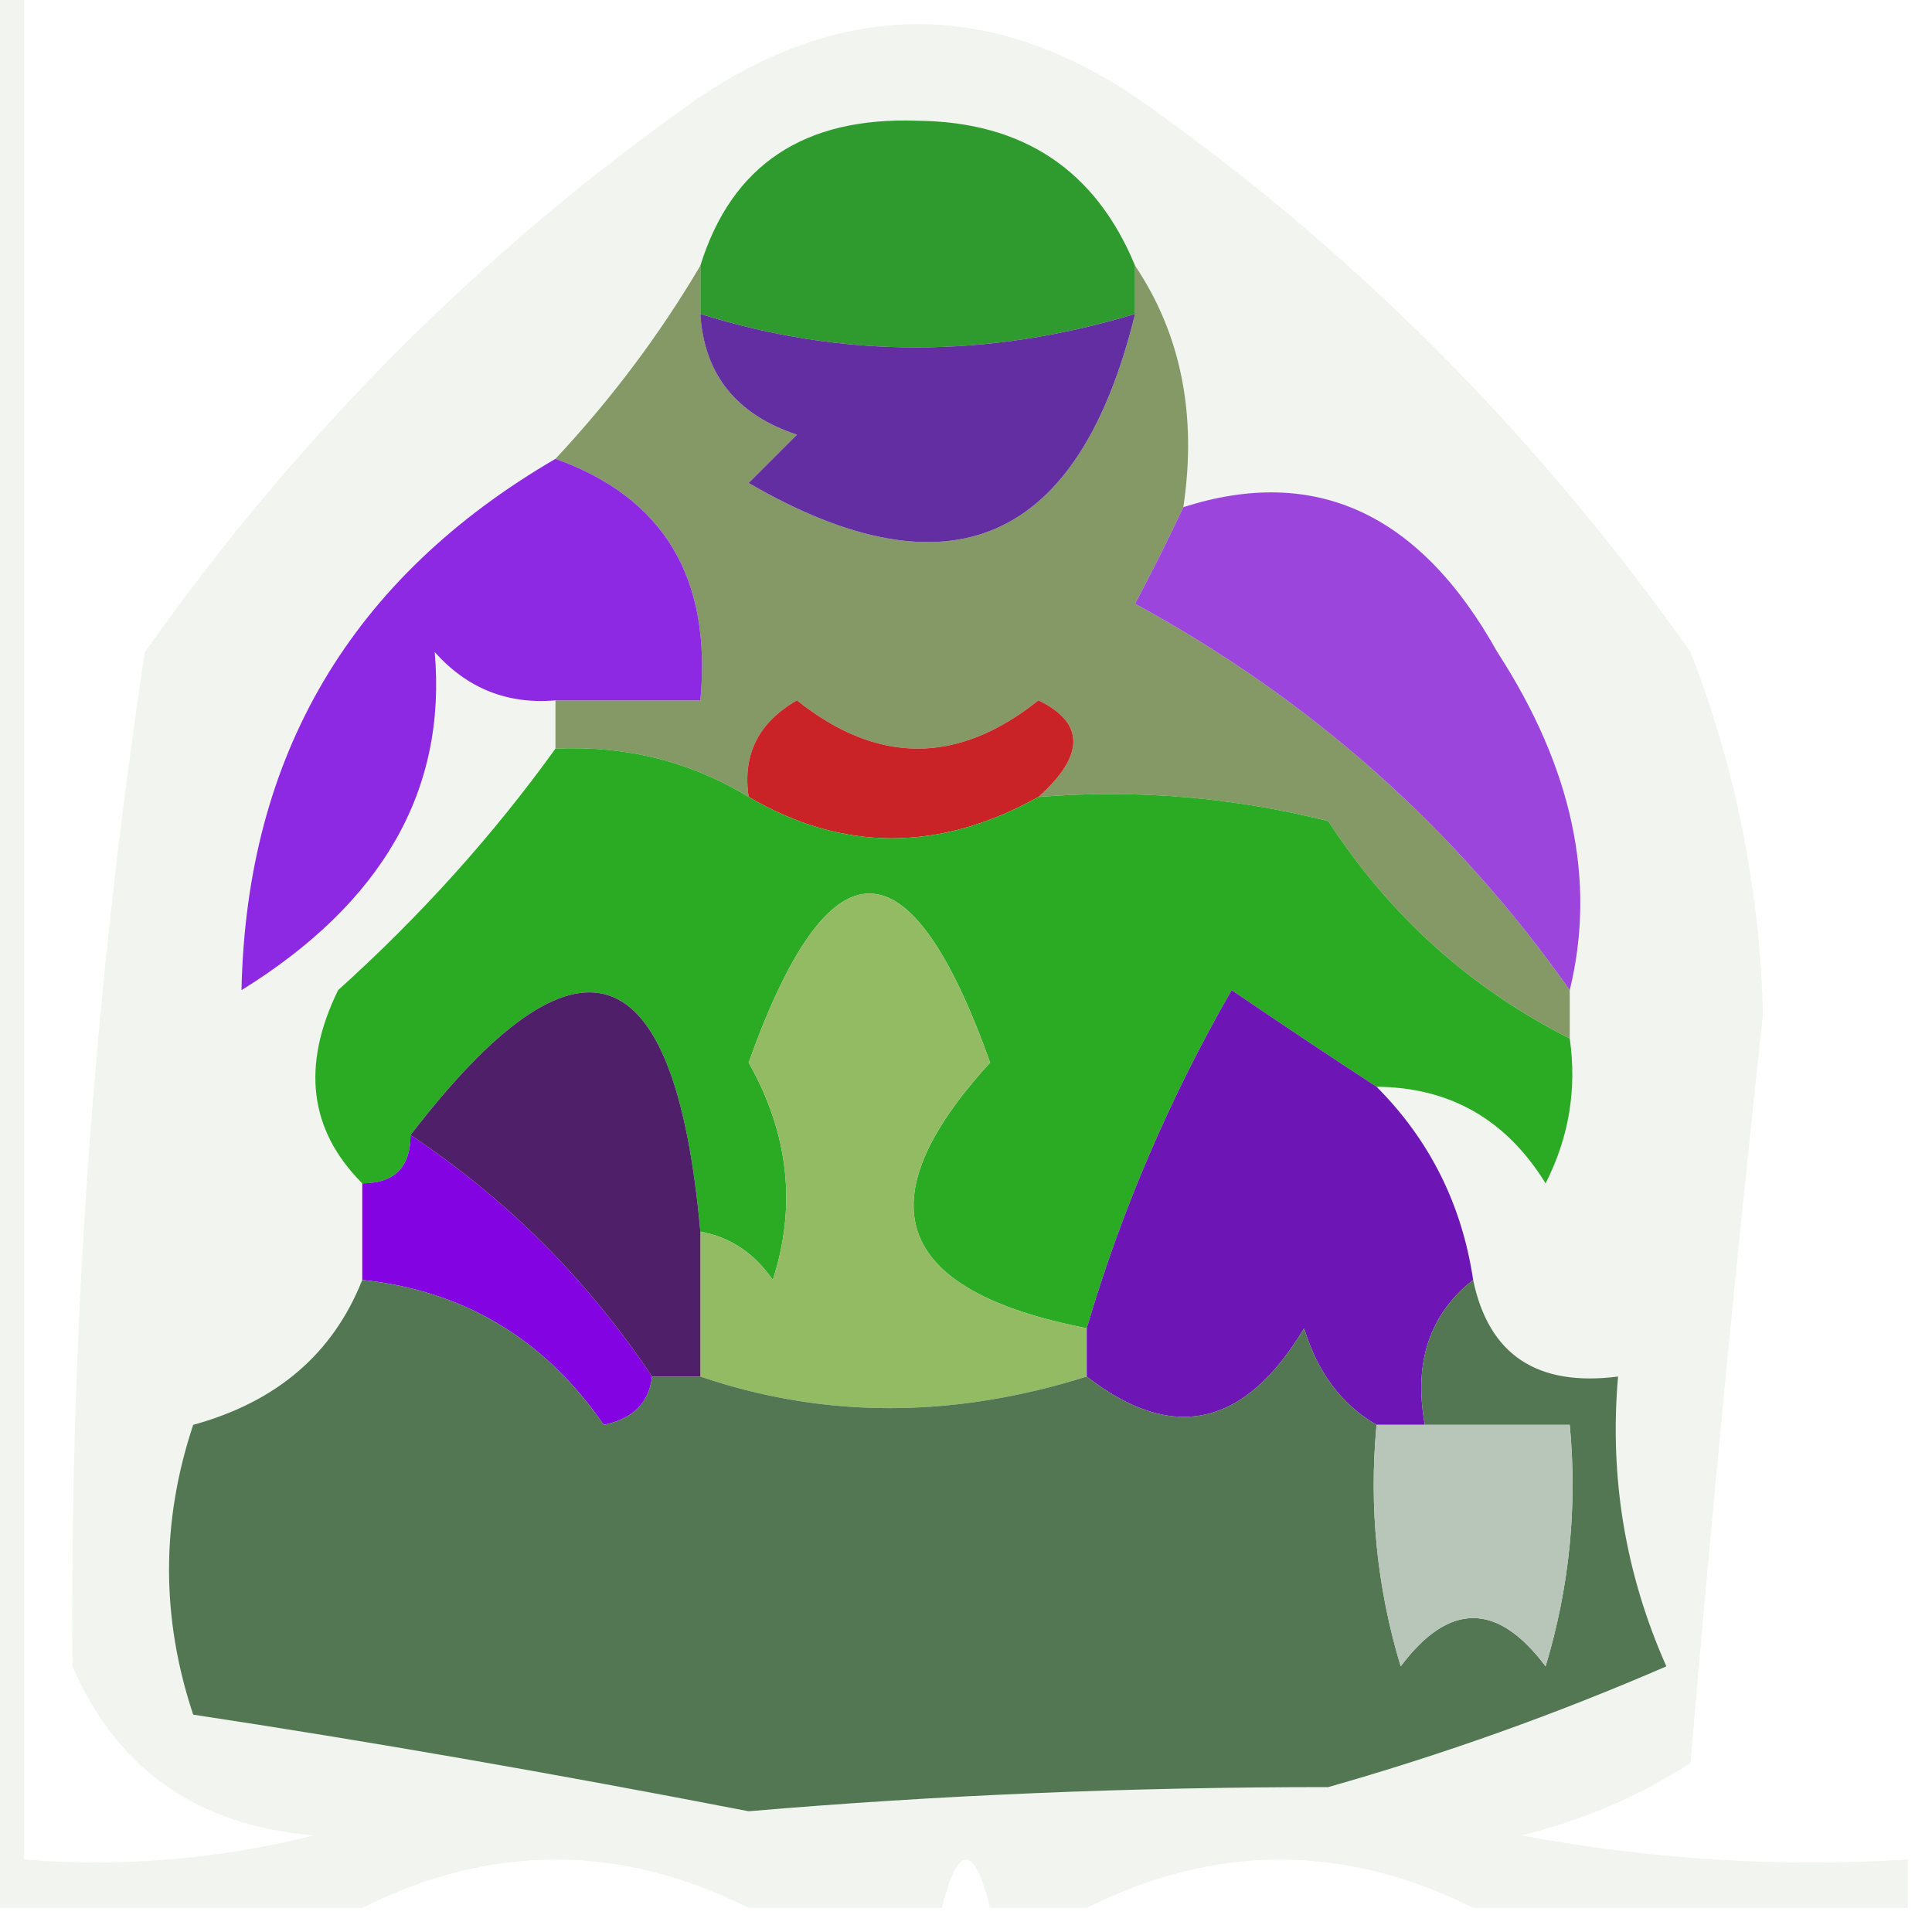<?xml version="1.0" encoding="UTF-8"?>
<!DOCTYPE svg PUBLIC "-//W3C//DTD SVG 1.1//EN" "http://www.w3.org/Graphics/SVG/1.1/DTD/svg11.dtd">
<svg xmlns="http://www.w3.org/2000/svg" version="1.1" width="40px" height="40px" style="shape-rendering:geometricPrecision; text-rendering:geometricPrecision; image-rendering:optimizeQuality; fill-rule:evenodd; clip-rule:evenodd" xmlns:xlink="http://www.w3.org/1999/xlink">
<g><path style="opacity:0.587" fill="#e8ede5" d="M -0.5,-0.5 C -0.167,-0.5 0.167,-0.5 0.5,-0.5C 0.5,12.5 0.5,25.5 0.5,38.5C 2.527,38.662 4.527,38.495 6.5,38C 4.096,37.804 2.429,36.638 1.5,34.5C 1.444,27.474 1.944,20.474 3,13.5C 6.194,8.973 10.027,5.139 14.5,2C 17.5,-1.11022e-16 20.5,-1.11022e-16 23.5,2C 27.945,5.112 31.779,8.945 35,13.5C 35.935,15.909 36.435,18.409 36.5,21C 35.94,26.161 35.44,31.327 35,36.5C 33.933,37.191 32.766,37.691 31.5,38C 34.146,38.497 36.813,38.664 39.5,38.5C 39.5,38.833 39.5,39.167 39.5,39.5C 36.5,39.5 33.5,39.5 30.5,39.5C 27.833,38.167 25.167,38.167 22.5,39.5C 21.833,39.5 21.167,39.5 20.5,39.5C 20.167,38.167 19.833,38.167 19.5,39.5C 18.167,39.5 16.833,39.5 15.5,39.5C 12.833,38.167 10.167,38.167 7.5,39.5C 4.833,39.5 2.167,39.5 -0.5,39.5C -0.5,26.167 -0.5,12.833 -0.5,-0.5 Z"/></g>
<g><path style="opacity:1" fill="#2f9b2e" d="M 23.5,5.5 C 23.5,5.833 23.5,6.167 23.5,6.5C 20.447,7.424 17.447,7.424 14.5,6.5C 14.5,6.167 14.5,5.833 14.5,5.5C 15.149,3.414 16.648,2.414 19,2.5C 21.183,2.522 22.683,3.522 23.5,5.5 Z"/></g>
<g><path style="opacity:1" fill="#849966" d="M 14.5,5.5 C 14.5,5.833 14.5,6.167 14.5,6.5C 14.577,7.75 15.244,8.583 16.5,9C 16.167,9.333 15.833,9.667 15.5,10C 19.668,12.418 22.334,11.252 23.5,6.5C 23.5,6.167 23.5,5.833 23.5,5.5C 24.451,6.919 24.785,8.585 24.5,10.5C 24.196,11.15 23.863,11.816 23.5,12.5C 27.137,14.48 30.137,17.146 32.5,20.5C 32.5,20.833 32.5,21.167 32.5,21.5C 30.447,20.466 28.78,18.966 27.5,17C 25.527,16.505 23.527,16.338 21.5,16.5C 22.463,15.636 22.463,14.97 21.5,14.5C 19.833,15.833 18.167,15.833 16.5,14.5C 15.703,14.957 15.369,15.624 15.5,16.5C 14.292,15.766 12.959,15.433 11.5,15.5C 11.5,15.167 11.5,14.833 11.5,14.5C 12.5,14.5 13.5,14.5 14.5,14.5C 14.741,11.966 13.741,10.3 11.5,9.5C 12.659,8.26 13.659,6.926 14.5,5.5 Z"/></g>
<g><path style="opacity:1" fill="#622ea2" d="M 14.5,6.5 C 17.447,7.424 20.447,7.424 23.5,6.5C 22.334,11.252 19.668,12.418 15.5,10C 15.833,9.667 16.167,9.333 16.5,9C 15.244,8.583 14.577,7.75 14.5,6.5 Z"/></g>
<g><path style="opacity:1" fill="#8d29e3" d="M 11.5,9.5 C 13.741,10.3 14.741,11.966 14.5,14.5C 13.5,14.5 12.5,14.5 11.5,14.5C 10.504,14.586 9.671,14.252 9,13.5C 9.253,16.357 7.919,18.691 5,20.5C 5.101,15.633 7.268,11.966 11.5,9.5 Z"/></g>
<g><path style="opacity:1" fill="#c92327" d="M 21.5,16.5 C 19.451,17.641 17.451,17.641 15.5,16.5C 15.369,15.624 15.703,14.957 16.5,14.5C 18.167,15.833 19.833,15.833 21.5,14.5C 22.463,14.97 22.463,15.636 21.5,16.5 Z"/></g>
<g><path style="opacity:0.996" fill="#9b45dd" d="M 32.5,20.5 C 30.137,17.146 27.137,14.48 23.5,12.5C 23.863,11.816 24.196,11.15 24.5,10.5C 27.231,9.626 29.398,10.626 31,13.5C 32.554,15.896 33.054,18.23 32.5,20.5 Z"/></g>
<g><path style="opacity:1" fill="#2bab24" d="M 11.5,15.5 C 12.959,15.433 14.292,15.766 15.5,16.5C 17.451,17.641 19.451,17.641 21.5,16.5C 23.527,16.338 25.527,16.505 27.5,17C 28.78,18.966 30.447,20.466 32.5,21.5C 32.65,22.552 32.483,23.552 32,24.5C 31.184,23.177 30.017,22.511 28.5,22.5C 27.518,21.859 26.518,21.192 25.5,20.5C 24.217,22.73 23.217,25.063 22.5,27.5C 18.521,26.724 17.854,24.89 20.5,22C 18.833,17.333 17.167,17.333 15.5,22C 16.329,23.465 16.496,24.965 16,26.5C 15.617,25.944 15.117,25.611 14.5,25.5C 13.974,19.647 11.974,18.98 8.5,23.5C 8.5,24.167 8.167,24.5 7.5,24.5C 6.402,23.399 6.235,22.066 7,20.5C 8.707,18.962 10.207,17.296 11.5,15.5 Z"/></g>
<g><path style="opacity:1" fill="#93bb64" d="M 22.5,27.5 C 22.5,27.833 22.5,28.167 22.5,28.5C 19.728,29.372 17.062,29.372 14.5,28.5C 14.5,27.5 14.5,26.5 14.5,25.5C 15.117,25.611 15.617,25.944 16,26.5C 16.496,24.965 16.329,23.465 15.5,22C 17.167,17.333 18.833,17.333 20.5,22C 17.854,24.89 18.521,26.724 22.5,27.5 Z"/></g>
<g><path style="opacity:1" fill="#6d15b5" d="M 28.5,22.5 C 29.601,23.605 30.267,24.938 30.5,26.5C 29.596,27.209 29.263,28.209 29.5,29.5C 29.167,29.5 28.833,29.5 28.5,29.5C 27.778,29.082 27.278,28.416 27,27.5C 25.774,29.548 24.274,29.881 22.5,28.5C 22.5,28.167 22.5,27.833 22.5,27.5C 23.217,25.063 24.217,22.73 25.5,20.5C 26.518,21.192 27.518,21.859 28.5,22.5 Z"/></g>
<g><path style="opacity:1" fill="#8303e3" d="M 8.5,23.5 C 10.5,24.833 12.167,26.5 13.5,28.5C 13.44,29.043 13.107,29.376 12.5,29.5C 11.274,27.722 9.607,26.722 7.5,26.5C 7.5,25.833 7.5,25.167 7.5,24.5C 8.167,24.5 8.5,24.167 8.5,23.5 Z"/></g>
<g><path style="opacity:1" fill="#501f6a" d="M 14.5,25.5 C 14.5,26.5 14.5,27.5 14.5,28.5C 14.167,28.5 13.833,28.5 13.5,28.5C 12.167,26.5 10.5,24.833 8.5,23.5C 11.974,18.98 13.974,19.647 14.5,25.5 Z"/></g>
<g><path style="opacity:1" fill="#527752" d="M 7.5,26.5 C 9.607,26.722 11.274,27.722 12.5,29.5C 13.107,29.376 13.44,29.043 13.5,28.5C 13.833,28.5 14.167,28.5 14.5,28.5C 17.062,29.372 19.728,29.372 22.5,28.5C 24.274,29.881 25.774,29.548 27,27.5C 27.278,28.416 27.778,29.082 28.5,29.5C 28.34,31.199 28.506,32.866 29,34.5C 30,33.167 31,33.167 32,34.5C 32.493,32.866 32.66,31.199 32.5,29.5C 31.5,29.5 30.5,29.5 29.5,29.5C 29.263,28.209 29.596,27.209 30.5,26.5C 30.821,28.048 31.821,28.715 33.5,28.5C 33.318,30.591 33.652,32.591 34.5,34.5C 32.228,35.485 29.895,36.319 27.5,37C 23.422,36.999 19.422,37.166 15.5,37.5C 11.41,36.708 7.577,36.041 4,35.5C 3.333,33.5 3.333,31.5 4,29.5C 5.729,29.026 6.895,28.026 7.5,26.5 Z"/></g>
<g><path style="opacity:1" fill="#b8c6b9" d="M 28.5,29.5 C 28.833,29.5 29.167,29.5 29.5,29.5C 30.5,29.5 31.5,29.5 32.5,29.5C 32.66,31.199 32.493,32.866 32,34.5C 31,33.167 30,33.167 29,34.5C 28.506,32.866 28.34,31.199 28.5,29.5 Z"/></g>
</svg>
